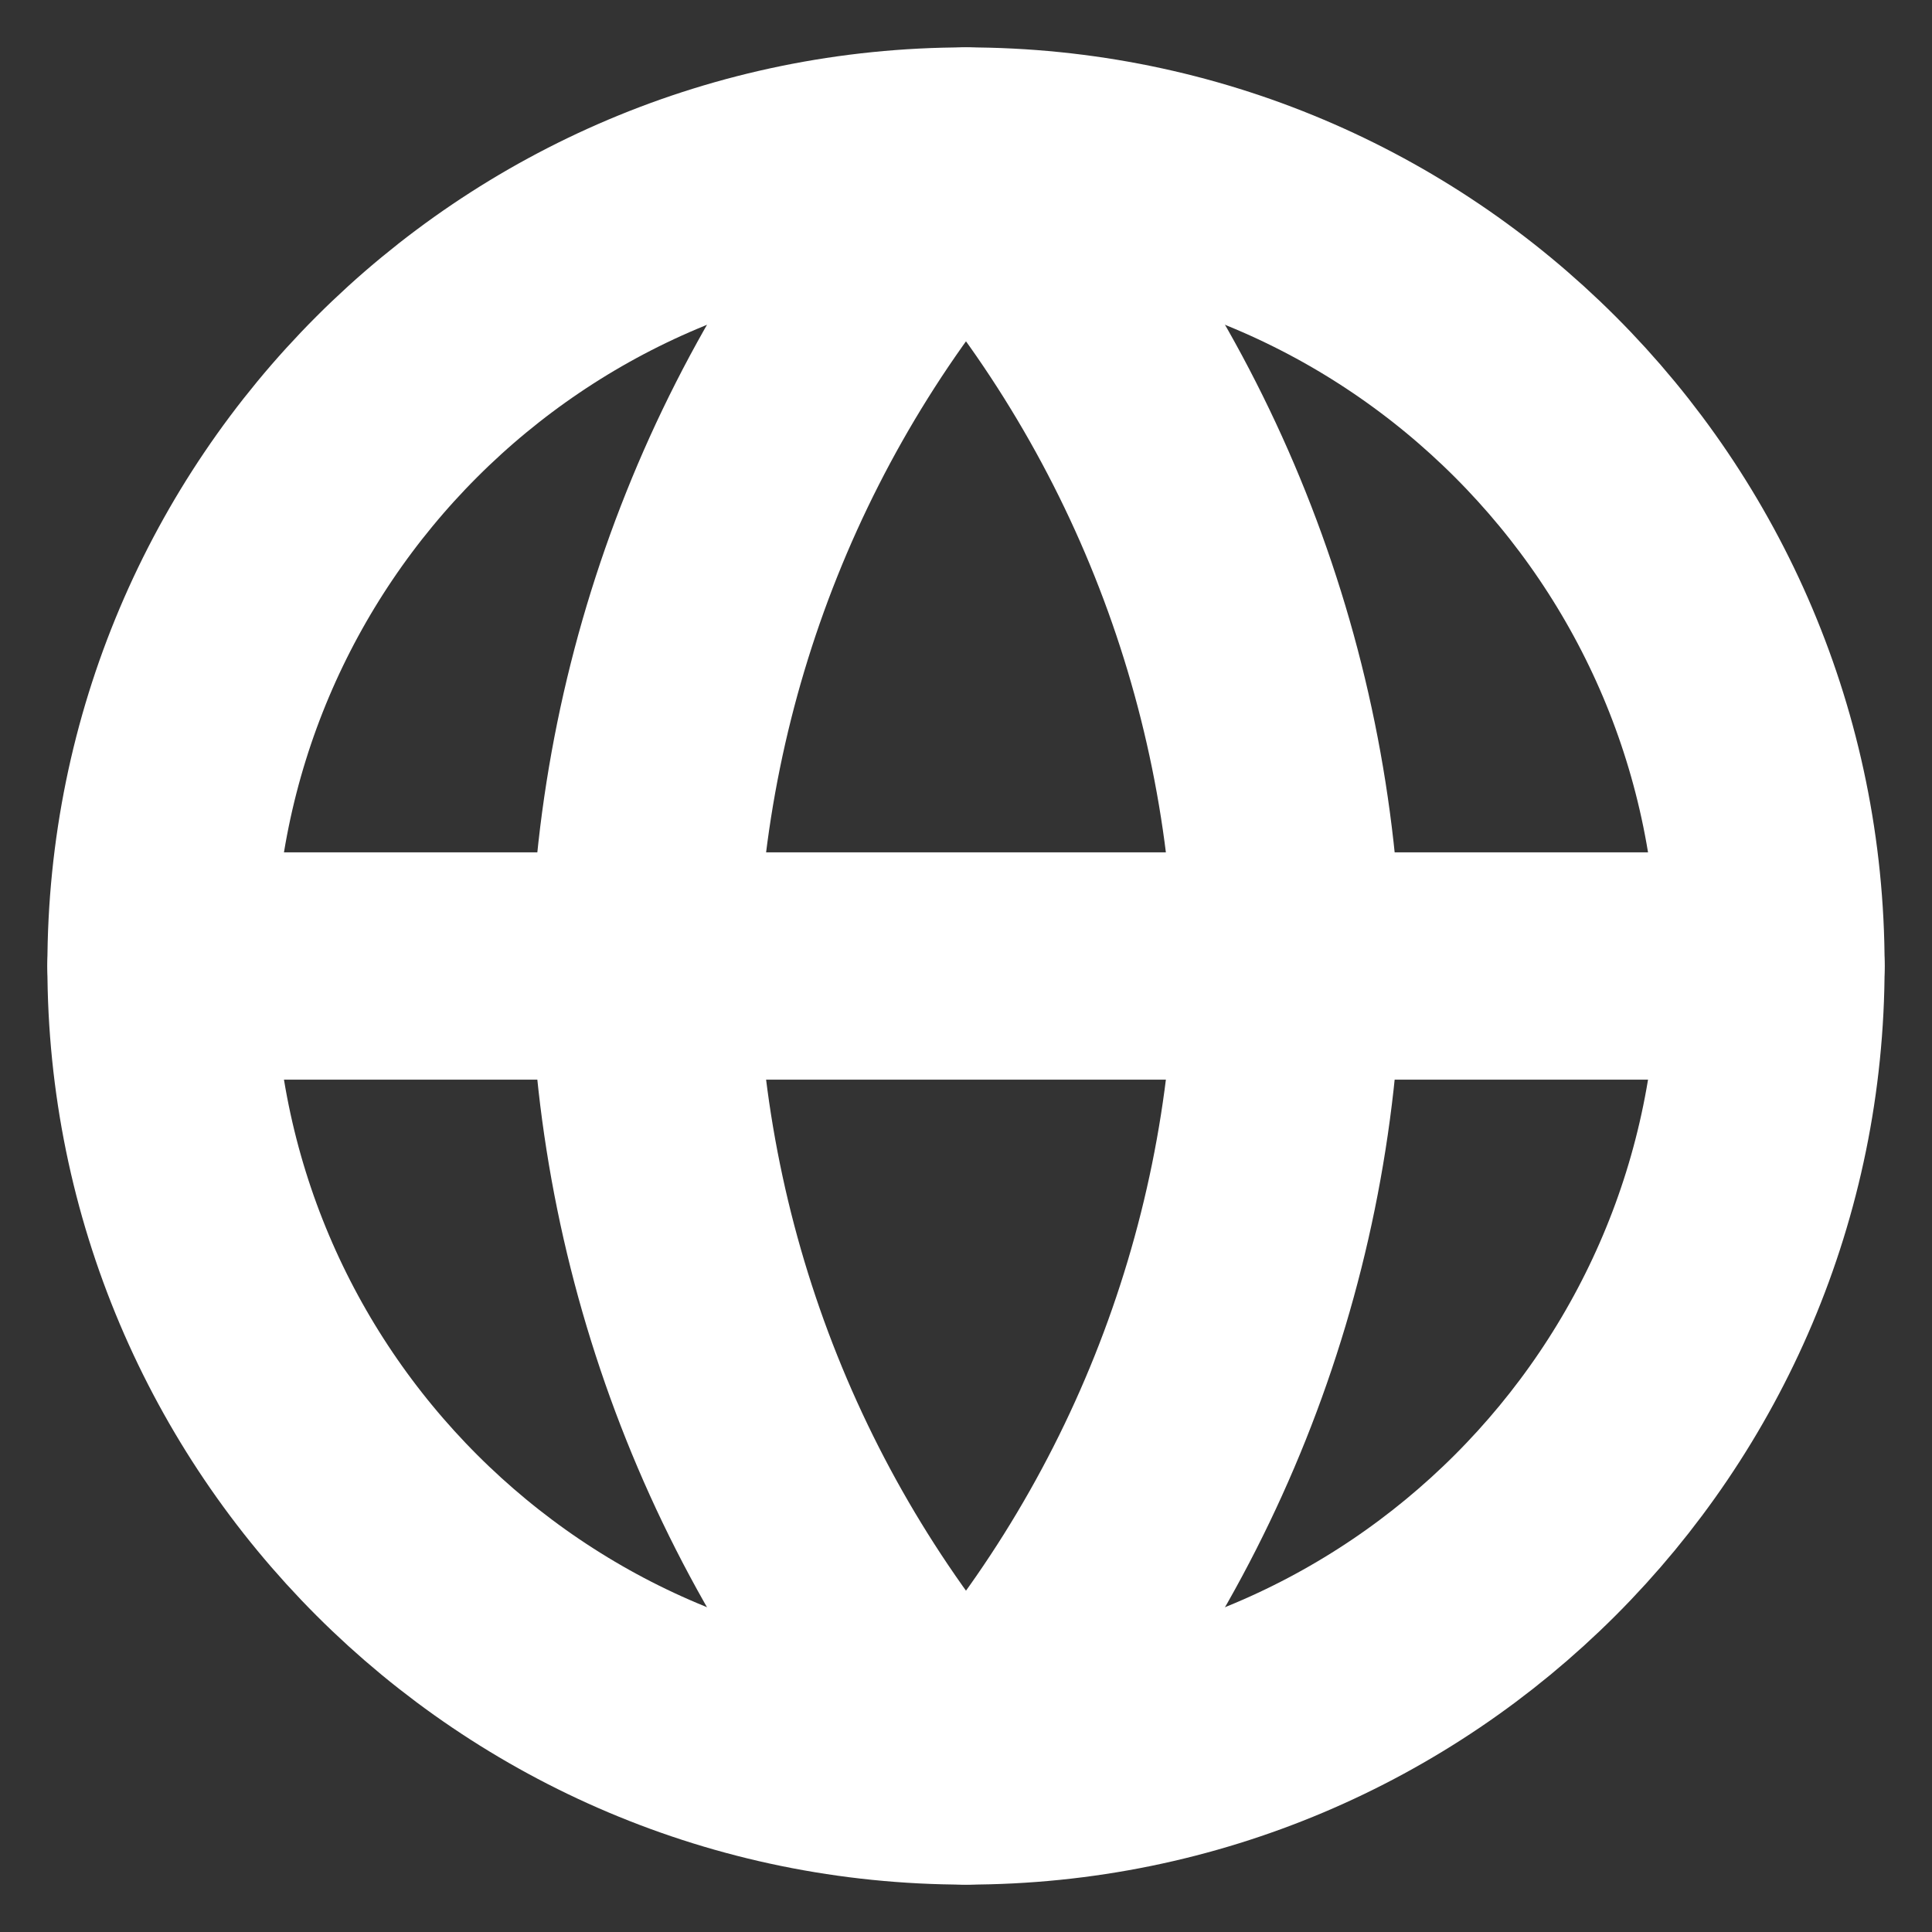 <svg width="17" height="17" viewBox="0 0 17 17" fill="none" xmlns="http://www.w3.org/2000/svg">
<rect x="0" y="0" width="17" height="17" fill="#333333" stroke="none"/>
<path d="M8.5 15.583C12.412 15.583 15.583 12.412 15.583 8.5C15.583 4.588 12.412 1.417 8.5 1.417C4.588 1.417 1.417 4.588 1.417 8.5C1.417 12.412 4.588 15.583 8.5 15.583Z" stroke="white" stroke-width="2" stroke-linecap="round" stroke-linejoin="round"/>
<path d="M1.417 8.5H15.583" stroke="white" stroke-width="2" stroke-linecap="round" stroke-linejoin="round"/>
<path d="M8.5 1.417C10.272 3.356 11.279 5.874 11.333 8.5C11.279 11.127 10.272 13.644 8.5 15.583C6.728 13.644 5.721 11.127 5.667 8.5C5.721 5.874 6.728 3.356 8.5 1.417V1.417Z" stroke="white" stroke-width="2" stroke-linecap="round" stroke-linejoin="round"/>
</svg>
